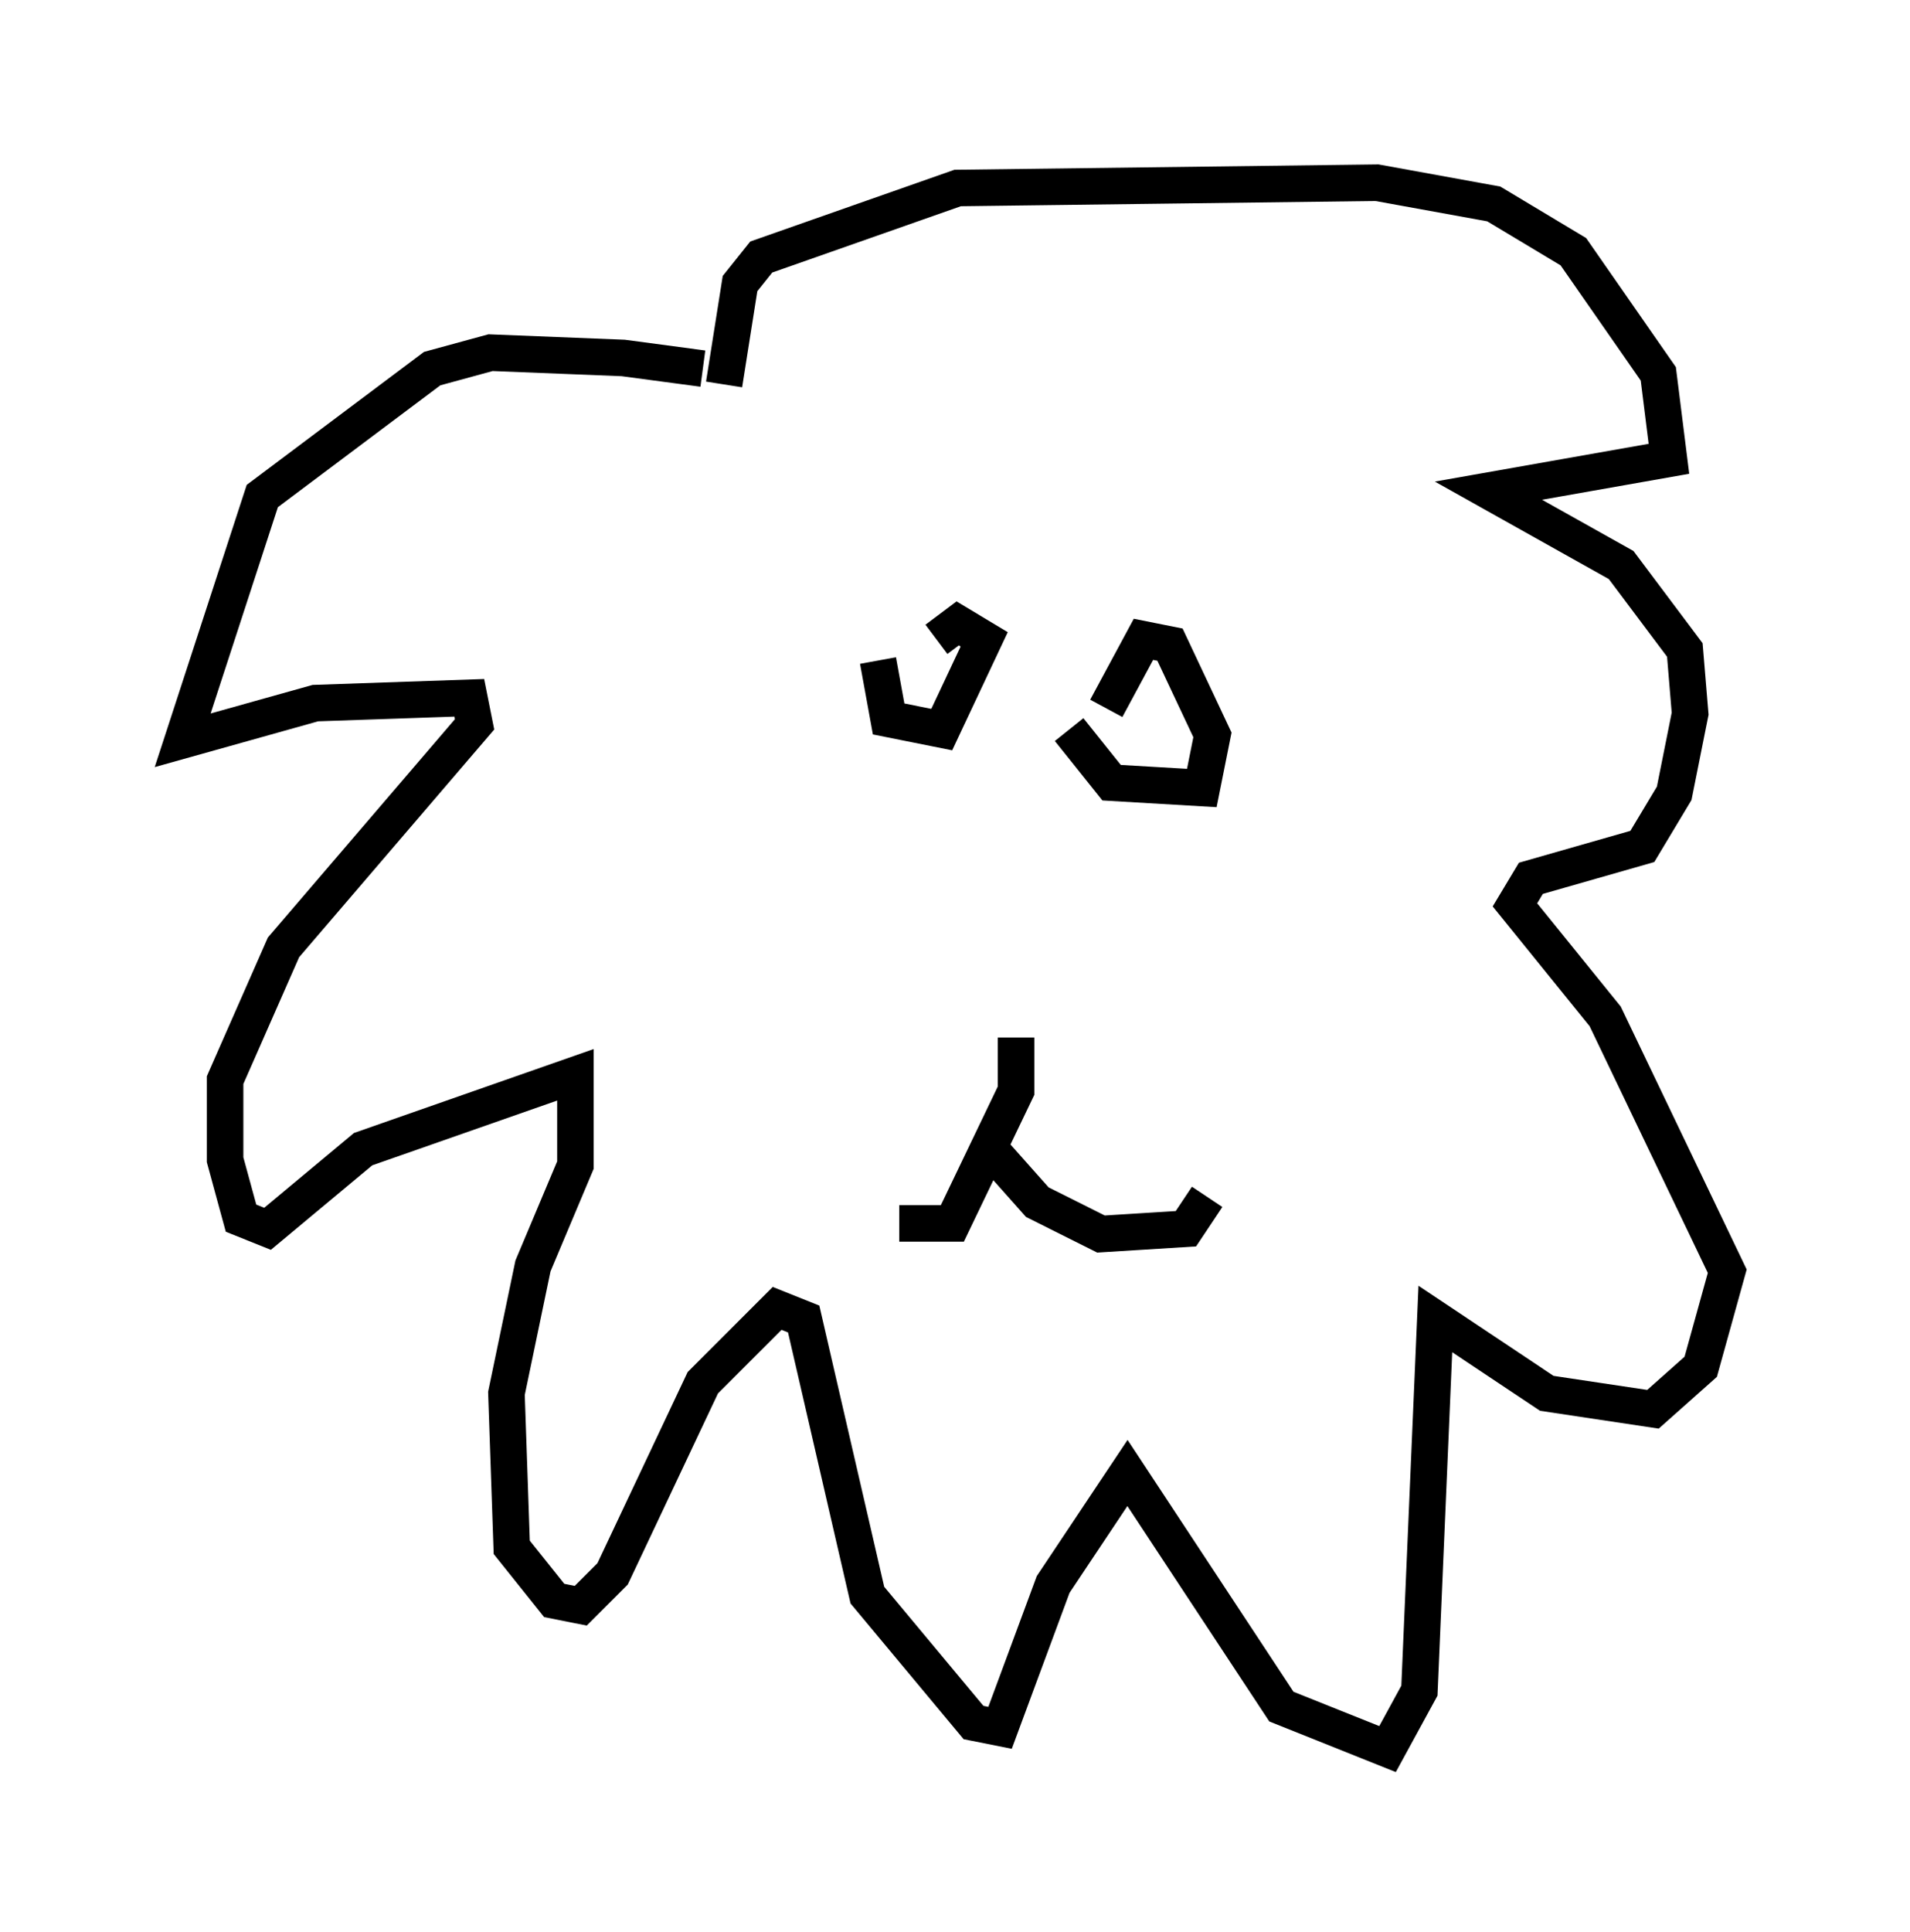<?xml version="1.0" encoding="utf-8" ?>
<svg baseProfile="full" height="52.849" version="1.1" width="52.268" xmlns="http://www.w3.org/2000/svg" xmlns:ev="http://www.w3.org/2001/xml-events" xmlns:xlink="http://www.w3.org/1999/xlink"><defs /><rect fill="white" height="52.849" width="52.268" x="0" y="0" /><path d="M21.849, 11.246 m-2.615, -1.162 l-2.179, -0.291 -3.631, -0.145 l-1.598, 0.436 -4.648, 3.486 l-2.179, 6.682 3.631, -1.017 l4.212, -0.145 0.145, 0.726 l-5.229, 6.101 -1.598, 3.631 l0.0, 2.179 0.436, 1.598 l0.726, 0.291 2.615, -2.179 l5.81, -2.034 0.0, 2.469 l-1.162, 2.76 -0.726, 3.486 l0.145, 4.212 1.162, 1.453 l0.726, 0.145 0.872, -0.872 l2.469, -5.229 2.034, -2.034 l0.726, 0.291 1.743, 7.553 l2.905, 3.486 0.726, 0.145 l1.453, -3.922 2.034, -3.05 l4.212, 6.391 2.905, 1.162 l0.872, -1.598 0.436, -10.168 l3.05, 2.034 2.905, 0.436 l1.307, -1.162 0.726, -2.615 l-3.341, -6.972 -2.469, -3.05 l0.436, -0.726 3.05, -0.872 l0.872, -1.453 0.436, -2.179 l-0.145, -1.743 -1.743, -2.324 l-3.631, -2.034 4.939, -0.872 l-0.291, -2.324 -2.324, -3.341 l-2.179, -1.307 -3.196, -0.581 l-11.475, 0.145 -5.374, 1.888 l-0.581, 0.726 -0.436, 2.76 m4.212, 7.553 l0.291, 1.598 1.453, 0.291 l1.162, -2.469 -0.726, -0.436 l-0.581, 0.436 m3.631, 2.469 l1.162, 1.453 2.469, 0.145 l0.291, -1.453 -1.162, -2.469 l-0.726, -0.145 -1.017, 1.888 m-2.469, 9.006 l0.0, 1.453 -1.743, 3.631 l-1.453, 0.0 m2.615, -1.888 l1.162, 1.307 1.743, 0.872 l2.324, -0.145 0.581, -0.872 " fill="none" stroke="black" stroke-width="1" /></svg>